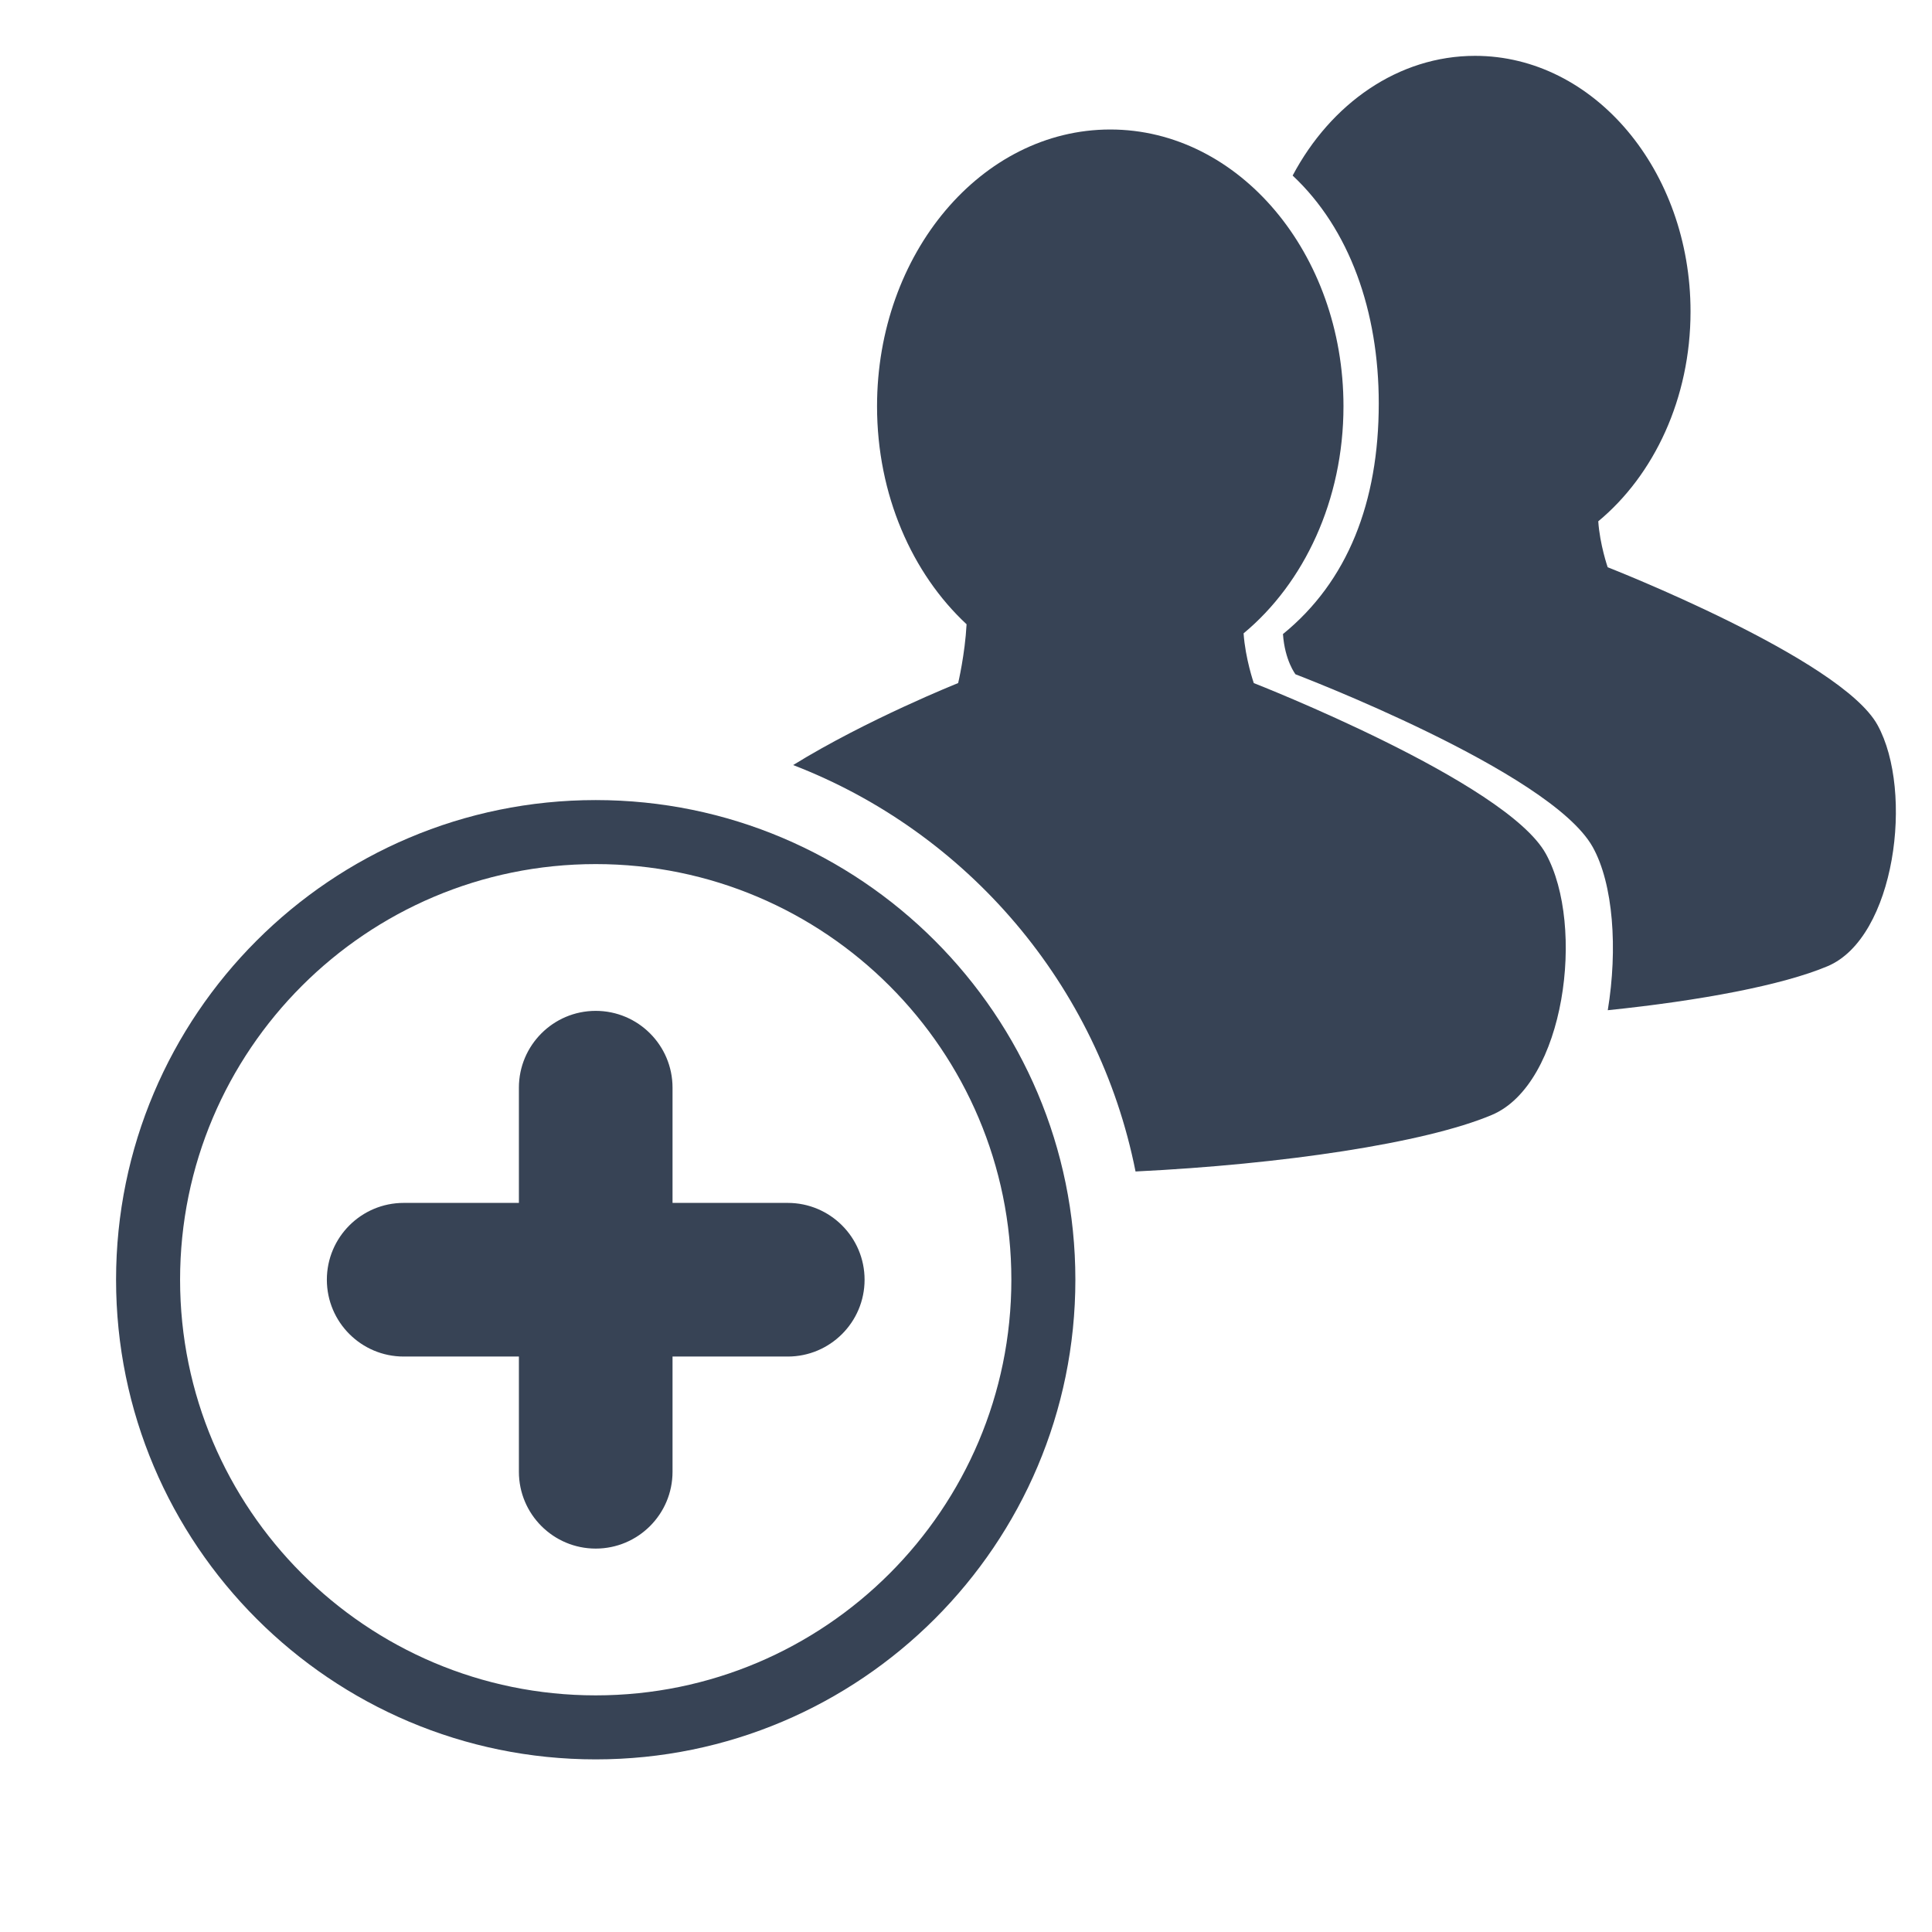 <?xml version="1.0" encoding="UTF-8" standalone="no"?>
<!DOCTYPE svg PUBLIC "-//W3C//DTD SVG 1.1//EN" "http://www.w3.org/Graphics/SVG/1.1/DTD/svg11.dtd">
<svg width="100%" height="100%" viewBox="0 0 512 512" version="1.1" xmlns="http://www.w3.org/2000/svg" xmlns:xlink="http://www.w3.org/1999/xlink" xml:space="preserve" xmlns:serif="http://www.serif.com/" style="fill-rule:evenodd;clip-rule:evenodd;stroke-linejoin:round;stroke-miterlimit:2;">
    <g transform="matrix(1.852,0,0,1.852,-150.115,-344.552)">
        <path d="M166.299,300.529C204.18,300.529 234.935,331.284 234.935,369.165C234.935,407.045 204.18,437.8 166.299,437.8C128.419,437.8 97.664,407.045 97.664,369.165C97.664,331.284 128.419,300.529 166.299,300.529ZM166.299,309.689C199.125,309.689 225.775,336.339 225.775,369.165C225.775,401.99 199.125,428.64 166.299,428.64C133.474,428.64 106.824,401.99 106.824,369.165C106.824,336.339 133.474,309.689 166.299,309.689ZM155.307,358.172L155.307,341.684C155.307,335.618 160.233,330.692 166.299,330.692C172.366,330.692 177.291,335.618 177.291,341.684L177.291,358.172L193.78,358.172C199.846,358.172 204.772,363.098 204.772,369.165C204.772,375.231 199.846,380.157 193.78,380.157L177.291,380.157L177.291,396.645C177.291,402.711 172.366,407.637 166.299,407.637C160.233,407.637 155.307,402.711 155.307,396.645L155.307,380.157L138.819,380.157C132.753,380.157 127.827,375.231 127.827,369.165C127.827,363.098 132.753,358.172 138.819,358.172L155.307,358.172Z" style="fill:rgb(55,67,85);"/>
    </g>
    <g transform="matrix(1,0,0,1,28.797,-82.135)">
        <path d="M313.768,128.661C323.878,109.606 341.76,96.935 362.117,96.935C393.628,96.935 419.212,127.299 419.212,164.698C419.212,187.699 409.536,208.038 394.758,220.287C395.179,226.463 397.255,232.461 397.255,232.461C397.255,232.461 459.046,256.633 468.758,274.254C478.47,291.876 473.473,330.629 455.527,338.191C443.621,343.208 421.922,347.312 397.279,349.851C399.944,333.683 398.766,316.356 393.258,306.553C381.982,286.485 314.525,260.834 314.525,260.834C314.525,260.834 311.689,257.201 311.201,250.168C328.357,236.219 336.589,215.23 336.589,189.037C336.589,164.581 328.834,142.767 313.768,128.661Z" style="fill:rgb(55,67,85);"/>
    </g>
    <path d="M210.185,202.747C229.87,190.611 253.92,181.022 253.92,181.022C253.92,181.022 255.728,173.397 256.154,165.435C241.713,152.004 232.426,131.114 232.426,107.67C232.426,67.186 260.119,34.318 294.23,34.318C328.341,34.318 356.035,67.186 356.035,107.67C356.035,132.567 345.56,154.585 329.564,167.844C330.019,174.529 332.266,181.022 332.266,181.022C332.266,181.022 399.155,207.187 409.668,226.263C420.181,245.338 414.771,287.287 395.345,295.473C377.564,302.965 339.607,308.577 300.929,310.454C291.111,260.993 256.27,220.501 210.185,202.747Z" style="fill:rgb(55,67,85);"/>
</svg>
